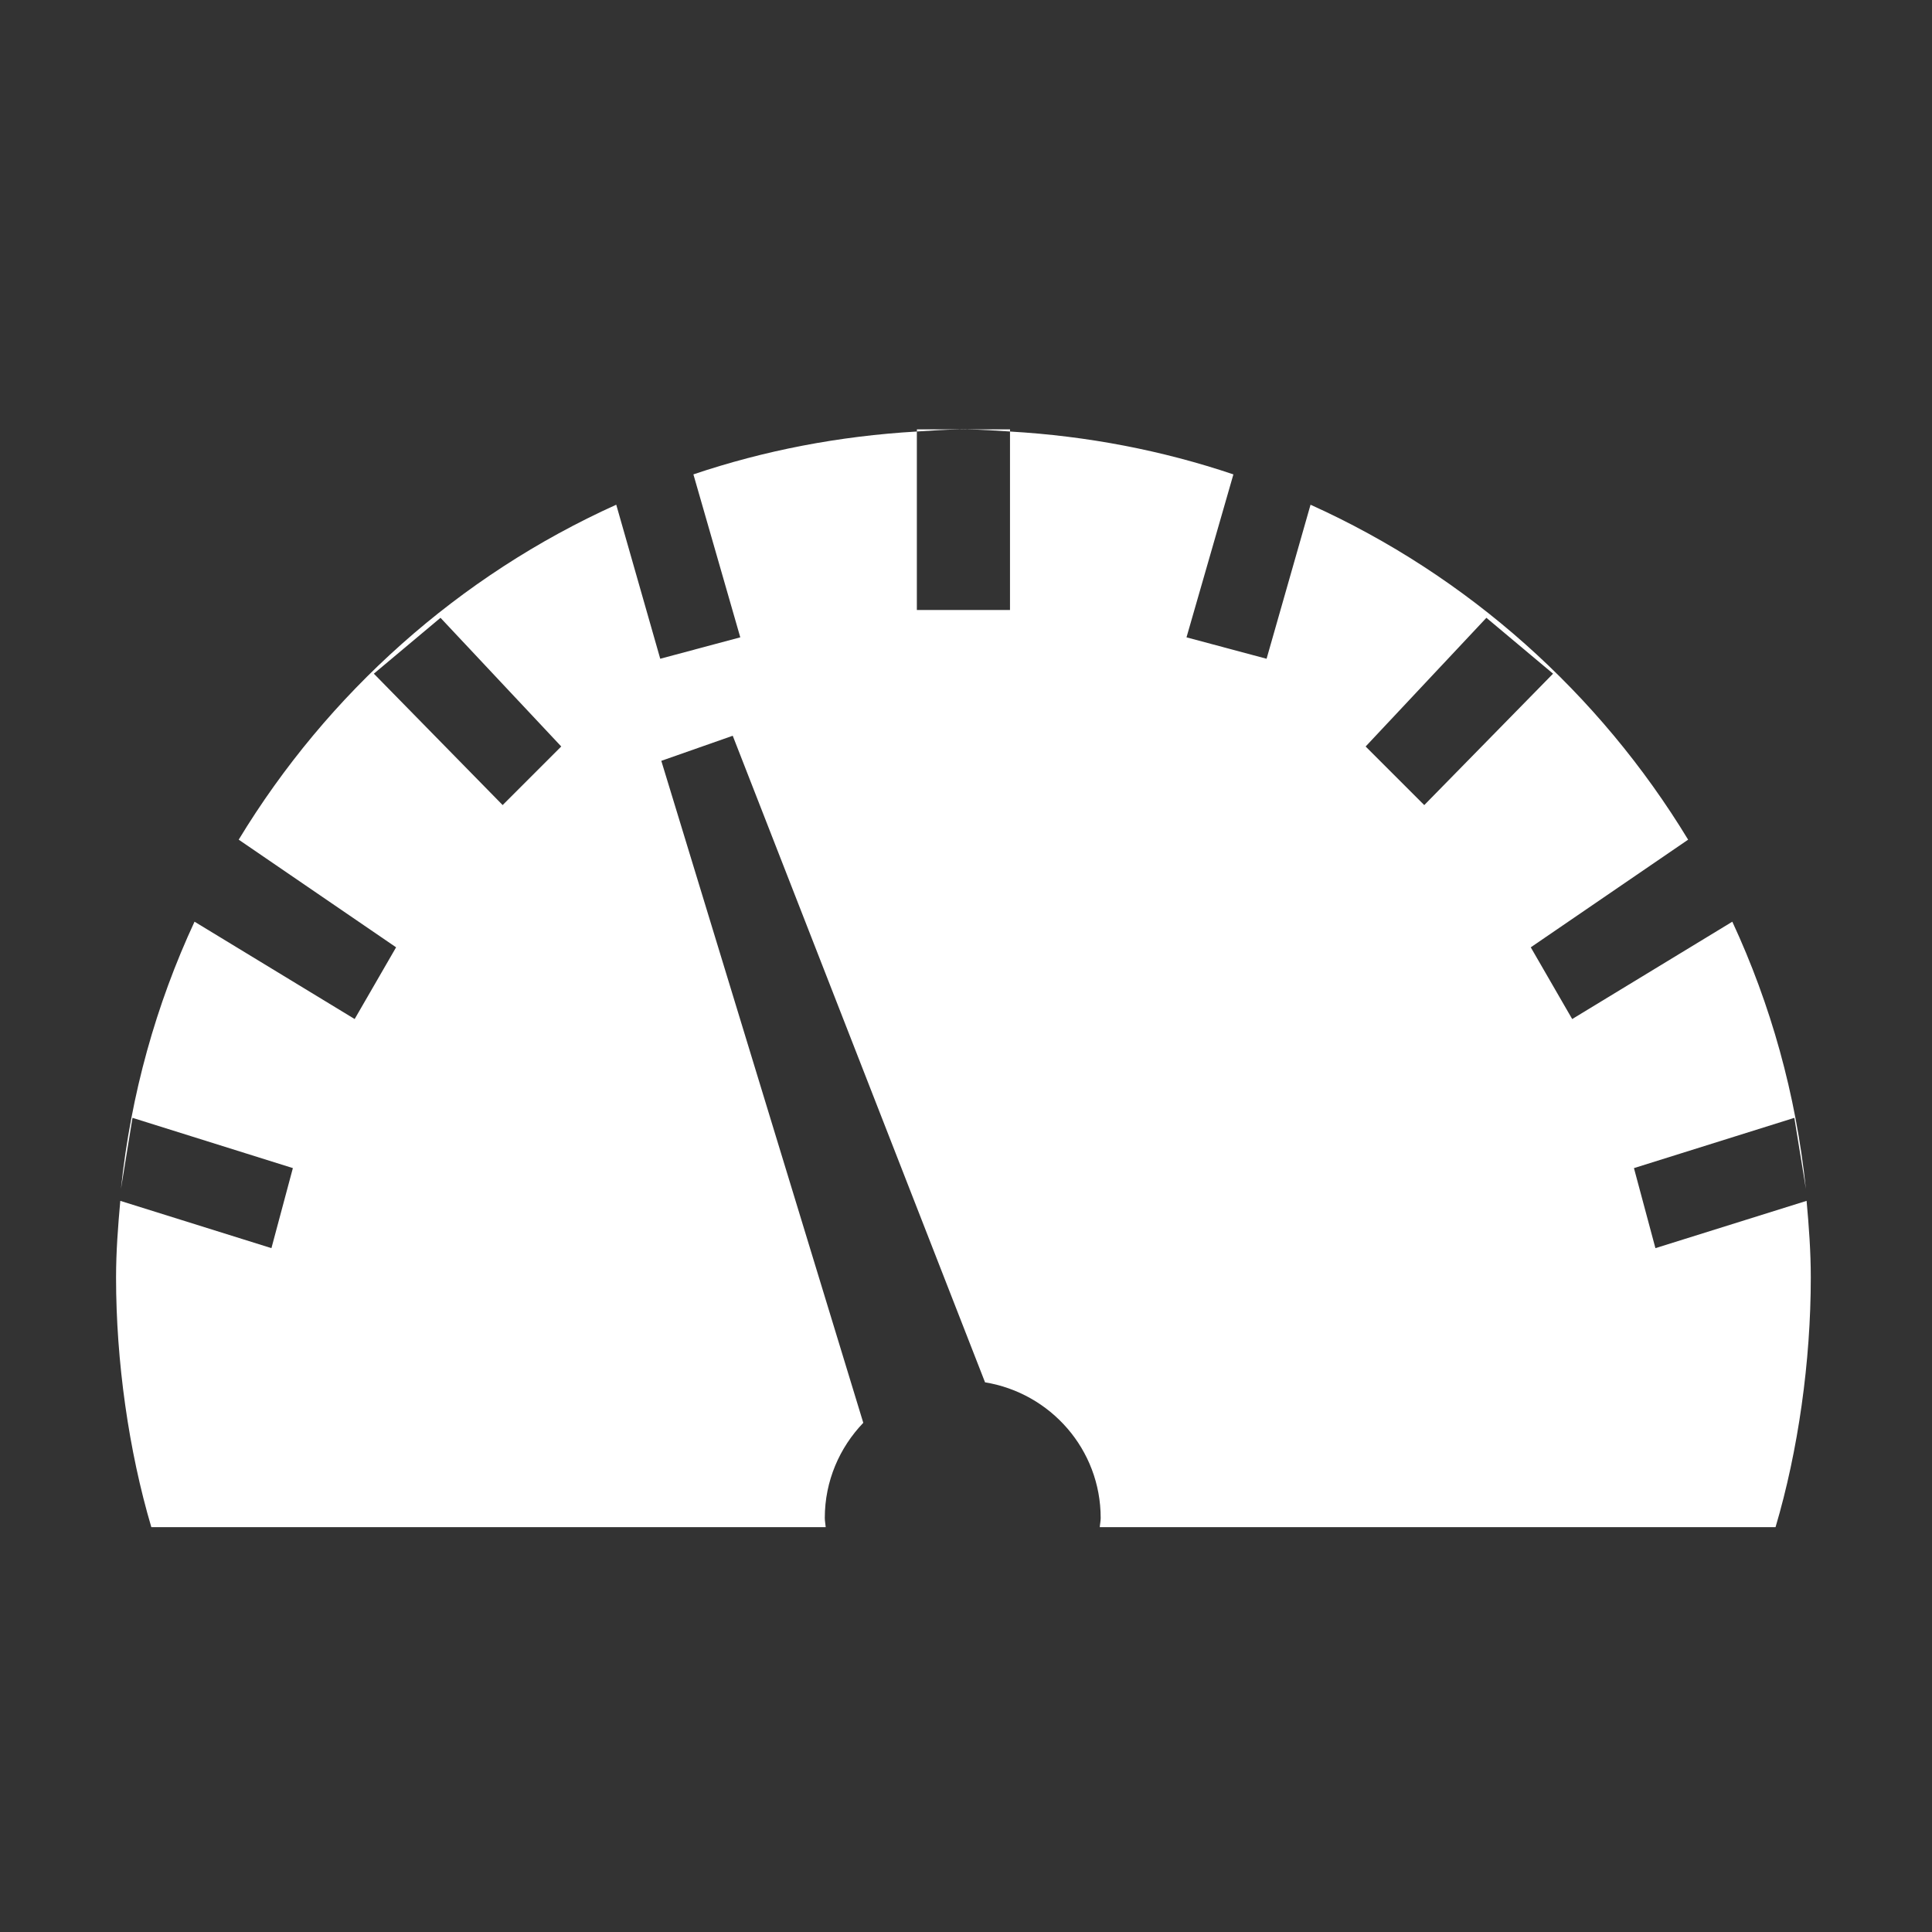 <?xml version="1.0" encoding="utf-8"?>
<!-- Generator: Adobe Illustrator 16.0.2, SVG Export Plug-In . SVG Version: 6.00 Build 0)  -->
<!DOCTYPE svg PUBLIC "-//W3C//DTD SVG 1.1//EN" "http://www.w3.org/Graphics/SVG/1.1/DTD/svg11.dtd">
<svg version="1.1" id="Layer_1" xmlns="http://www.w3.org/2000/svg" xmlns:xlink="http://www.w3.org/1999/xlink" x="0px" y="0px"
	 width="114px" height="114px" viewBox="0 0 114 114" xml:space="preserve">
<rect x="0" y="0" width="114" height="114" fill="#333333" stroke="none"/>
<g>
	<path fill="#FFFFFF" d="M106.6,70.857c0.136,1.491,0.248,2.996,0.248,4.526c0,4.942-0.742,10.217-2.08,14.729H64.893
		c0.012-0.182,0.054-0.356,0.054-0.543c0-4.04-2.959-7.37-6.823-8.003L43.236,43.414l-4.215,1.48l11.918,39.061
		c-1.4,1.461-2.271,3.432-2.271,5.615c0,0.187,0.042,0.361,0.054,0.543H8.93c-1.336-4.513-2.082-9.787-2.082-14.729
		c0-1.53,0.116-3.035,0.25-4.526l8.918,2.79l1.265-4.723l-9.463-2.966l-0.681,4.188c0.584-5.579,2.076-10.885,4.341-15.762
		l9.449,5.744l2.445-4.232l-9.287-6.352c5.239-8.634,12.996-15.575,22.277-19.764l2.596,9.089l4.723-1.264l-2.766-9.615
		c4.176-1.409,8.598-2.264,13.185-2.529v10.531h2.494h0.508h2.494V25.463c4.584,0.263,9.005,1.12,13.182,2.529l-2.767,9.615
		l4.725,1.264l2.594-9.089c9.285,4.188,17.04,11.129,22.28,19.764l-9.285,6.352l2.444,4.232l9.448-5.744
		c2.266,4.877,3.757,10.182,4.341,15.762l-0.681-4.188l-9.464,2.966l1.267,4.723L106.6,70.857L106.6,70.857z M25.992,36.454
		l-3.933,3.297l7.6,7.753l3.458-3.457L25.992,36.454L25.992,36.454z M91.64,39.751l-3.933-3.297l-7.126,7.594l3.459,3.457
		L91.64,39.751L91.64,39.751z M57.104,25.336h2.494v0.125c-0.829-0.048-1.654-0.114-2.494-0.119V25.336L57.104,25.336z
		 M54.103,25.461v-0.125h2.494v0.006C55.756,25.347,54.931,25.413,54.103,25.461L54.103,25.461z M56.596,25.333
		c0.055,0,0.105-0.007,0.159-0.007c0.033,0,0.064,0.004,0.096,0.004c0.03,0,0.062-0.004,0.094-0.004c0.052,0,0.105,0.007,0.16,0.007
		v0.001h-0.508V25.333L56.596,25.333z"/>
</g>
</svg>
